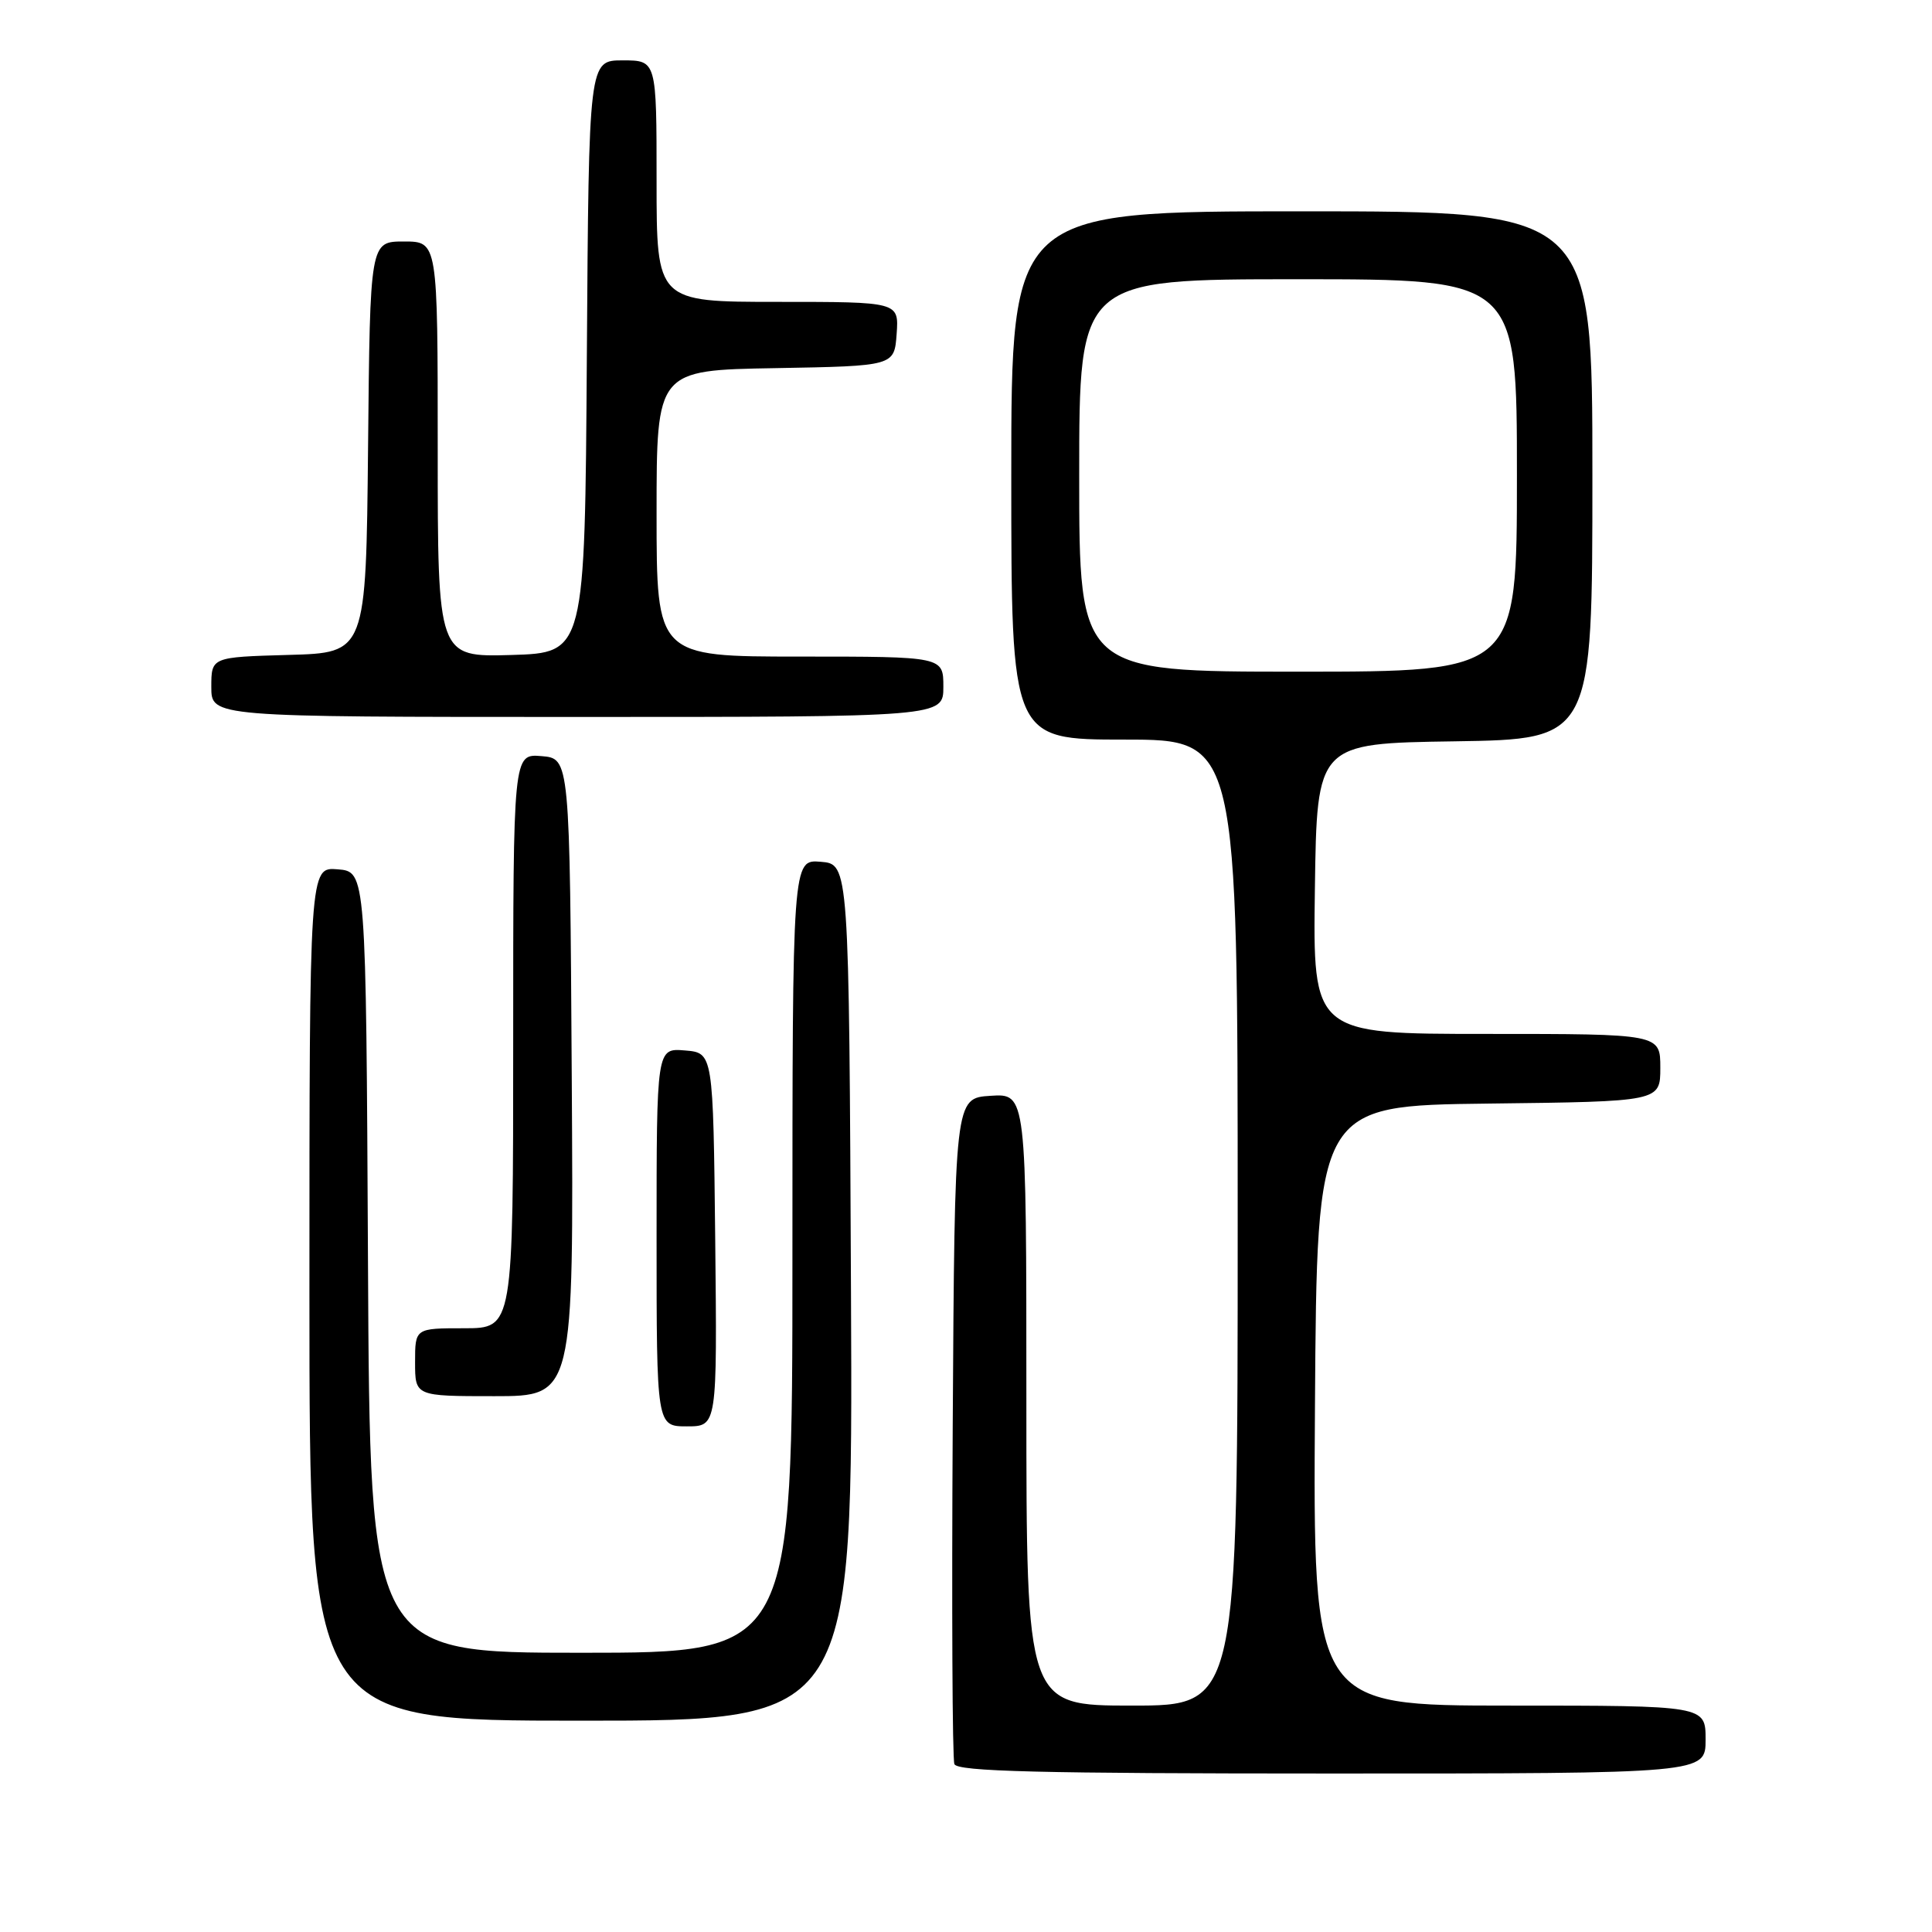 <?xml version="1.0" encoding="UTF-8" standalone="no"?>
<!DOCTYPE svg PUBLIC "-//W3C//DTD SVG 1.1//EN" "http://www.w3.org/Graphics/SVG/1.1/DTD/svg11.dtd" >
<svg xmlns="http://www.w3.org/2000/svg" xmlns:xlink="http://www.w3.org/1999/xlink" version="1.1" viewBox="0 0 256 256">
 <g >
 <path fill="currentColor"
d=" M 226.00 230.50 C 226.00 226.00 226.00 226.00 199.99 226.00 C 173.98 226.00 173.98 226.00 174.24 186.25 C 174.50 146.50 174.50 146.50 197.25 146.23 C 220.00 145.96 220.00 145.96 220.00 141.48 C 220.00 137.00 220.00 137.00 196.98 137.00 C 173.96 137.00 173.96 137.00 174.23 117.75 C 174.50 98.50 174.50 98.50 192.75 98.23 C 211.00 97.95 211.00 97.95 211.00 62.98 C 211.00 28.00 211.00 28.00 172.50 28.00 C 134.00 28.00 134.00 28.00 134.00 63.00 C 134.00 98.00 134.00 98.00 149.00 98.00 C 164.00 98.00 164.00 98.00 164.00 162.00 C 164.00 226.00 164.00 226.00 150.00 226.00 C 136.00 226.00 136.00 226.00 136.00 185.45 C 136.00 144.89 136.00 144.89 131.25 145.20 C 126.50 145.50 126.50 145.50 126.24 189.00 C 126.10 212.93 126.19 233.06 126.46 233.75 C 126.83 234.73 137.77 235.00 176.47 235.00 C 226.00 235.00 226.00 235.00 226.00 230.50 Z  M 112.76 171.25 C 112.50 114.50 112.50 114.50 108.75 114.19 C 105.00 113.88 105.00 113.88 105.00 166.44 C 105.00 219.00 105.00 219.00 77.01 219.00 C 49.02 219.00 49.02 219.00 48.76 167.25 C 48.50 115.50 48.50 115.50 44.75 115.19 C 41.00 114.88 41.00 114.88 41.00 171.44 C 41.00 228.00 41.00 228.00 77.01 228.00 C 113.02 228.00 113.02 228.00 112.76 171.25 Z  M 94.77 164.25 C 94.50 139.50 94.50 139.50 90.75 139.19 C 87.00 138.88 87.00 138.88 87.00 163.94 C 87.00 189.00 87.00 189.00 91.02 189.00 C 95.03 189.00 95.03 189.00 94.77 164.25 Z  M 75.76 142.75 C 75.50 100.50 75.50 100.50 71.75 100.19 C 68.00 99.88 68.00 99.88 68.00 137.94 C 68.00 176.00 68.00 176.00 61.50 176.00 C 55.00 176.00 55.00 176.00 55.00 180.50 C 55.00 185.00 55.00 185.00 65.51 185.00 C 76.02 185.00 76.02 185.00 75.76 142.75 Z  M 125.00 91.00 C 125.00 87.00 125.00 87.00 106.00 87.00 C 87.00 87.00 87.00 87.00 87.00 68.03 C 87.00 49.05 87.00 49.05 102.75 48.78 C 118.50 48.50 118.50 48.50 118.81 44.25 C 119.11 40.00 119.11 40.00 103.06 40.00 C 87.00 40.00 87.00 40.00 87.00 24.00 C 87.00 8.00 87.00 8.00 82.51 8.00 C 78.02 8.00 78.02 8.00 77.76 47.25 C 77.50 86.50 77.50 86.50 67.75 86.79 C 58.00 87.07 58.00 87.07 58.00 59.54 C 58.00 32.00 58.00 32.00 53.52 32.00 C 49.03 32.00 49.03 32.00 48.77 59.25 C 48.50 86.50 48.50 86.50 38.25 86.78 C 28.00 87.07 28.00 87.07 28.00 91.03 C 28.00 95.00 28.00 95.00 76.50 95.00 C 125.00 95.00 125.00 95.00 125.00 91.00 Z  M 143.00 63.00 C 143.00 37.00 143.00 37.00 172.00 37.00 C 201.00 37.00 201.00 37.00 201.00 63.00 C 201.00 89.00 201.00 89.00 172.00 89.00 C 143.00 89.00 143.00 89.00 143.00 63.00 Z "/>
</g>
</svg>
